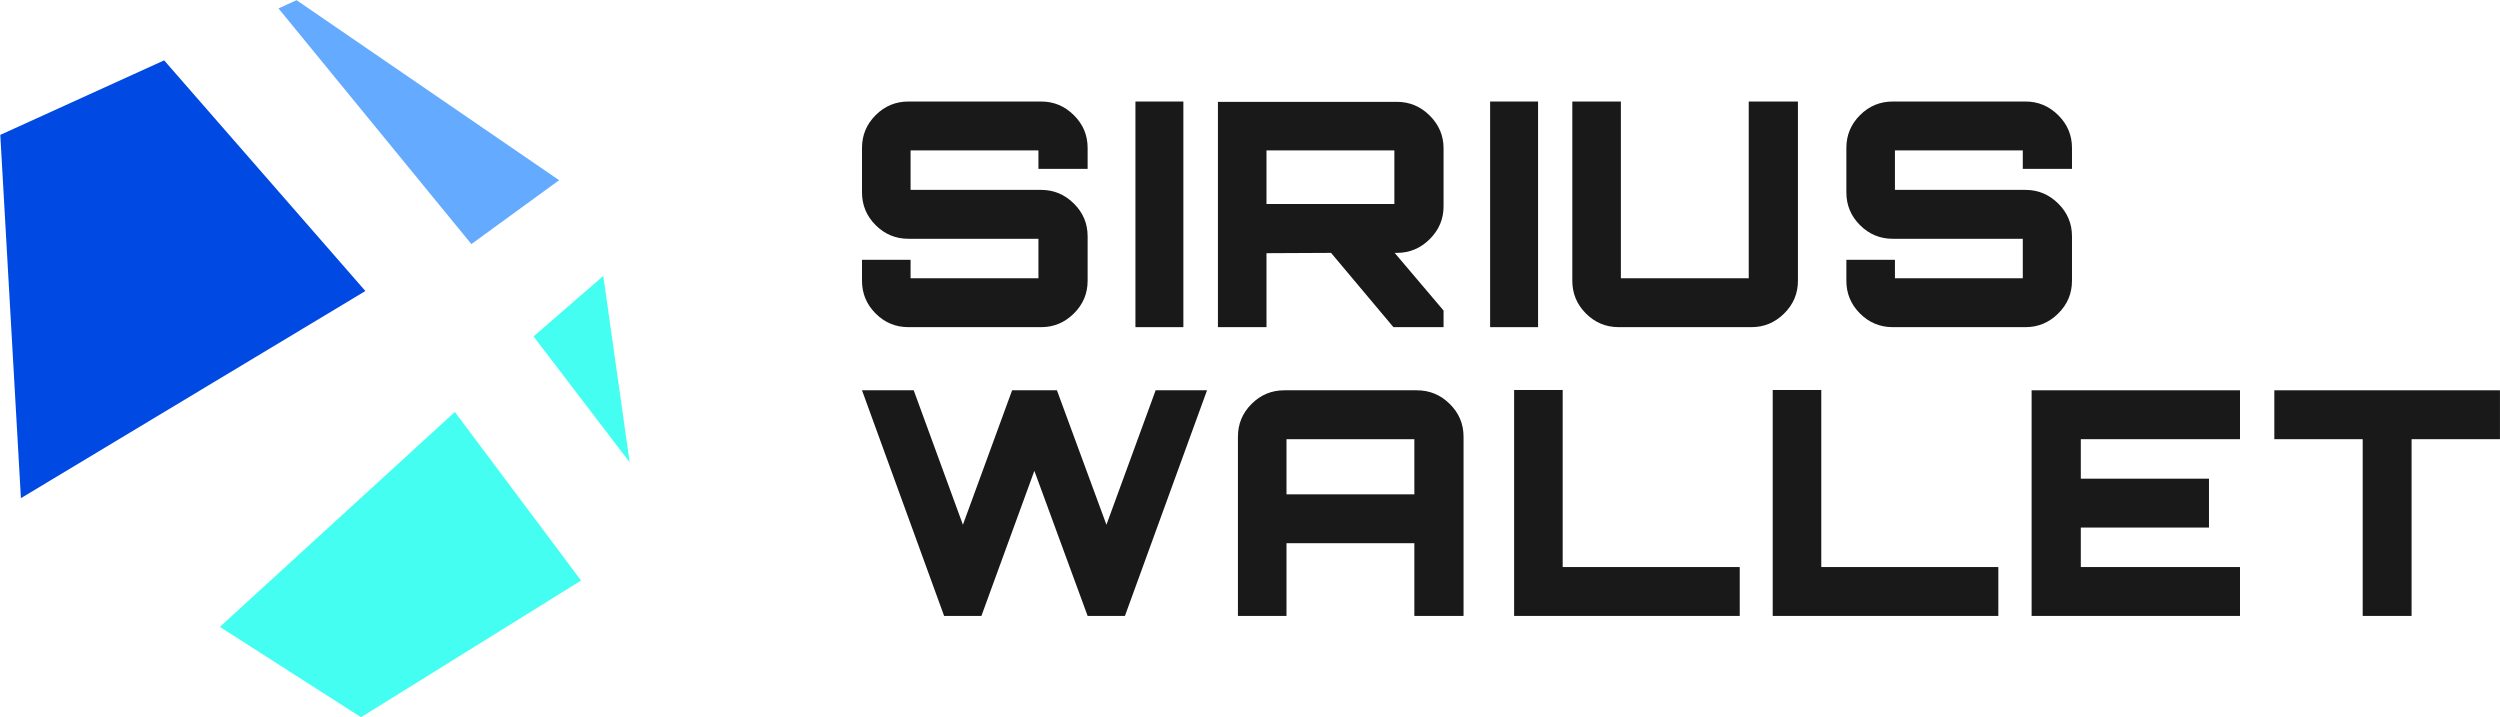 <svg fill="none" fill-rule="evenodd" stroke="black" stroke-width="0.501" stroke-linejoin="bevel" stroke-miterlimit="10" font-family="Times New Roman" font-size="16" style="font-variant-ligatures:none" xmlns:xlink="http://www.w3.org/1999/xlink" xmlns="http://www.w3.org/2000/svg" version="1.1" overflow="visible" viewBox="61.77 -237.57 257.13 73.78">
 <defs>
	</defs>
 <g id="Layer 1" transform="scale(1 -1)">
  <g id="Group" stroke="none">
   <g id="Group_1" stroke-linejoin="miter" stroke-width="0.324">
    <path d="M 78.653,231.362 L 99.35,207.638 L 63.921,186.334 L 61.8,223.698 L 78.653,231.362 Z" fill="#0049e3" marker-start="none" marker-end="none"/>
    <path d="M 92.272,237.551 L 119.277,219.036 L 110.253,212.463 L 90.412,236.705 L 92.272,237.551 Z" fill="#64abff" marker-start="none" marker-end="none"/>
    <path d="M 123.82,209.194 L 126.532,190.022 L 116.645,202.965 L 123.82,209.194 Z" fill="#44fff1" marker-start="none" marker-end="none"/>
    <path d="M 108.553,195.2 L 121.535,177.861 L 98.901,163.799 L 84.382,173.095 L 108.553,195.2 Z" fill="#44fff1" marker-start="none" marker-end="none"/>
   </g>
   <g id="Group_2" fill="#191919" letter-spacing="0.05em" font-weight="bold" font-family="Orbitron SemiBold" fill-rule="nonzero" stroke-linejoin="round" stroke-linecap="round" stroke-width="0.805">
    <g id="Group_3">
     <g id="Group_4">
      <path d="M 155.199,203.922 C 153.888,203.922 152.766,204.39 151.831,205.324 C 150.896,206.259 150.429,207.381 150.429,208.693 L 150.429,210.852 L 155.425,210.852 L 155.425,210.013 C 155.425,209.304 155.425,208.95 155.425,208.95 C 155.425,208.95 155.78,208.95 156.489,208.95 L 167.511,208.95 C 168.22,208.95 168.575,208.95 168.575,208.95 C 168.575,208.95 168.575,209.304 168.575,210.013 L 168.575,211.948 C 168.575,212.657 168.575,213.011 168.575,213.011 C 168.575,213.011 168.22,213.011 167.511,213.011 L 155.199,213.011 C 153.888,213.011 152.766,213.479 151.831,214.414 C 150.896,215.348 150.429,216.471 150.429,217.782 L 150.429,222.358 C 150.429,223.669 150.896,224.791 151.831,225.726 C 152.766,226.661 153.888,227.128 155.199,227.128 L 168.865,227.128 C 170.154,227.128 171.272,226.661 172.217,225.726 C 173.162,224.791 173.635,223.669 173.635,222.358 L 173.635,220.199 L 168.575,220.199 L 168.575,221.037 C 168.575,221.746 168.575,222.101 168.575,222.101 C 168.575,222.101 168.22,222.101 167.511,222.101 L 156.489,222.101 C 155.78,222.101 155.425,222.101 155.425,222.101 C 155.425,222.101 155.425,221.746 155.425,221.037 L 155.425,219.103 C 155.425,218.394 155.425,218.039 155.425,218.039 C 155.425,218.039 155.78,218.039 156.489,218.039 L 168.865,218.039 C 170.154,218.039 171.272,217.572 172.217,216.637 C 173.162,215.703 173.635,214.58 173.635,213.269 L 173.635,208.693 C 173.635,207.381 173.162,206.259 172.217,205.324 C 171.272,204.39 170.154,203.922 168.865,203.922 L 155.199,203.922 Z" marker-start="none" marker-end="none"/>
      <path d="M 178.552,203.922 L 178.552,227.128 L 183.482,227.128 L 183.482,203.922 L 178.552,203.922 Z" marker-start="none" marker-end="none"/>
      <path d="M 187.037,203.922 L 187.037,227.096 L 205.44,227.096 C 206.751,227.096 207.879,226.623 208.825,225.678 C 209.77,224.733 210.243,223.615 210.243,222.325 L 210.243,216.331 C 210.243,215.042 209.77,213.924 208.825,212.979 C 207.879,212.034 206.751,211.561 205.44,211.561 L 205.214,211.561 L 210.243,205.631 L 210.243,203.922 L 205.086,203.922 L 198.672,211.561 L 192.032,211.529 L 192.032,203.922 L 187.037,203.922 Z M 193.096,216.589 L 204.119,216.589 C 204.828,216.589 205.183,216.589 205.183,216.589 C 205.183,216.589 205.183,216.943 205.183,217.652 L 205.183,221.037 C 205.183,221.746 205.183,222.101 205.183,222.101 C 205.183,222.101 204.828,222.101 204.119,222.101 L 193.096,222.101 C 192.387,222.101 192.032,222.101 192.032,222.101 C 192.032,222.101 192.032,221.746 192.032,221.037 L 192.032,217.652 C 192.032,216.943 192.032,216.589 192.032,216.589 C 192.032,216.589 192.387,216.589 193.096,216.589 Z" marker-start="none" marker-end="none"/>
      <path d="M 215.032,203.922 L 215.032,227.128 L 219.963,227.128 L 219.963,203.922 L 215.032,203.922 Z" marker-start="none" marker-end="none"/>
      <path d="M 228.256,203.922 C 226.944,203.922 225.822,204.39 224.887,205.324 C 223.953,206.259 223.485,207.381 223.485,208.693 L 223.485,227.128 L 228.481,227.128 L 228.481,210.013 C 228.481,209.304 228.481,208.95 228.481,208.95 C 228.481,208.95 228.836,208.95 229.545,208.95 L 240.568,208.95 C 241.277,208.95 241.631,208.95 241.631,208.95 C 241.631,208.95 241.631,209.304 241.631,210.013 L 241.631,227.128 L 246.691,227.128 L 246.691,208.693 C 246.691,207.381 246.219,206.259 245.273,205.324 C 244.328,204.39 243.21,203.922 241.921,203.922 L 228.256,203.922 Z" marker-start="none" marker-end="none"/>
      <path d="M 256.442,203.922 C 255.131,203.922 254.009,204.39 253.074,205.324 C 252.139,206.259 251.672,207.381 251.672,208.693 L 251.672,210.852 L 256.668,210.852 L 256.668,210.013 C 256.668,209.304 256.668,208.95 256.668,208.95 C 256.668,208.95 257.022,208.95 257.731,208.95 L 268.754,208.95 C 269.463,208.95 269.818,208.95 269.818,208.95 C 269.818,208.95 269.818,209.304 269.818,210.013 L 269.818,211.948 C 269.818,212.657 269.818,213.011 269.818,213.011 C 269.818,213.011 269.463,213.011 268.754,213.011 L 256.442,213.011 C 255.131,213.011 254.009,213.479 253.074,214.414 C 252.139,215.348 251.672,216.471 251.672,217.782 L 251.672,222.358 C 251.672,223.669 252.139,224.791 253.074,225.726 C 254.009,226.661 255.131,227.128 256.442,227.128 L 270.107,227.128 C 271.397,227.128 272.514,226.661 273.46,225.726 C 274.405,224.791 274.878,223.669 274.878,222.358 L 274.878,220.199 L 269.818,220.199 L 269.818,221.037 C 269.818,221.746 269.818,222.101 269.818,222.101 C 269.818,222.101 269.463,222.101 268.754,222.101 L 257.731,222.101 C 257.022,222.101 256.668,222.101 256.668,222.101 C 256.668,222.101 256.668,221.746 256.668,221.037 L 256.668,219.103 C 256.668,218.394 256.668,218.039 256.668,218.039 C 256.668,218.039 257.022,218.039 257.731,218.039 L 270.107,218.039 C 271.397,218.039 272.514,217.572 273.46,216.637 C 274.405,215.703 274.878,214.58 274.878,213.269 L 274.878,208.693 C 274.878,207.381 274.405,206.259 273.46,205.324 C 272.514,204.39 271.397,203.922 270.107,203.922 L 256.442,203.922 Z" marker-start="none" marker-end="none"/>
     </g>
    </g>
    <g id="Group_5">
     <g id="Group_6">
      <path d="M 158.874,174.221 L 150.429,197.427 L 155.747,197.427 L 160.807,183.599 L 165.868,197.427 L 170.477,197.427 L 175.569,183.599 L 180.629,197.427 L 185.915,197.427 L 177.471,174.221 L 173.635,174.221 L 168.156,189.144 L 162.709,174.221 L 158.874,174.221 Z" marker-start="none" marker-end="none"/>
      <path d="M 189.093,174.221 L 189.093,192.656 C 189.093,193.967 189.56,195.09 190.495,196.024 C 191.43,196.959 192.553,197.427 193.863,197.427 L 207.497,197.427 C 208.807,197.427 209.936,196.959 210.881,196.024 C 211.826,195.09 212.299,193.967 212.299,192.656 L 212.299,174.221 L 207.239,174.221 L 207.239,181.698 L 194.089,181.698 L 194.089,174.221 L 189.093,174.221 Z M 194.089,186.726 L 207.239,186.726 L 207.239,191.335 C 207.239,192.044 207.239,192.399 207.239,192.399 C 207.239,192.399 206.884,192.399 206.175,192.399 L 195.153,192.399 C 194.444,192.399 194.089,192.399 194.089,192.399 C 194.089,192.399 194.089,192.044 194.089,191.335 L 194.089,186.726 Z" marker-start="none" marker-end="none"/>
      <path d="M 217.5,174.221 L 217.5,197.459 L 222.495,197.459 L 222.495,179.248 L 240.705,179.248 L 240.705,174.221 L 217.5,174.221 Z" marker-start="none" marker-end="none"/>
      <path d="M 244.097,174.221 L 244.097,197.459 L 249.092,197.459 L 249.092,179.248 L 267.302,179.248 L 267.302,174.221 L 244.097,174.221 Z" marker-start="none" marker-end="none"/>
      <path d="M 270.725,174.221 L 270.725,197.427 L 292.159,197.427 L 292.159,192.399 L 275.785,192.399 L 275.785,188.337 L 288.968,188.337 L 288.968,183.31 L 275.785,183.31 L 275.785,179.248 L 292.159,179.248 L 292.159,174.221 L 270.725,174.221 Z" marker-start="none" marker-end="none"/>
      <path d="M 304.778,174.221 L 304.778,192.399 L 295.689,192.399 L 295.689,197.427 L 318.895,197.427 L 318.895,192.399 L 309.806,192.399 L 309.806,174.221 L 304.778,174.221 Z" marker-start="none" marker-end="none"/>
     </g>
    </g>
   </g>
  </g>
 </g>
</svg>